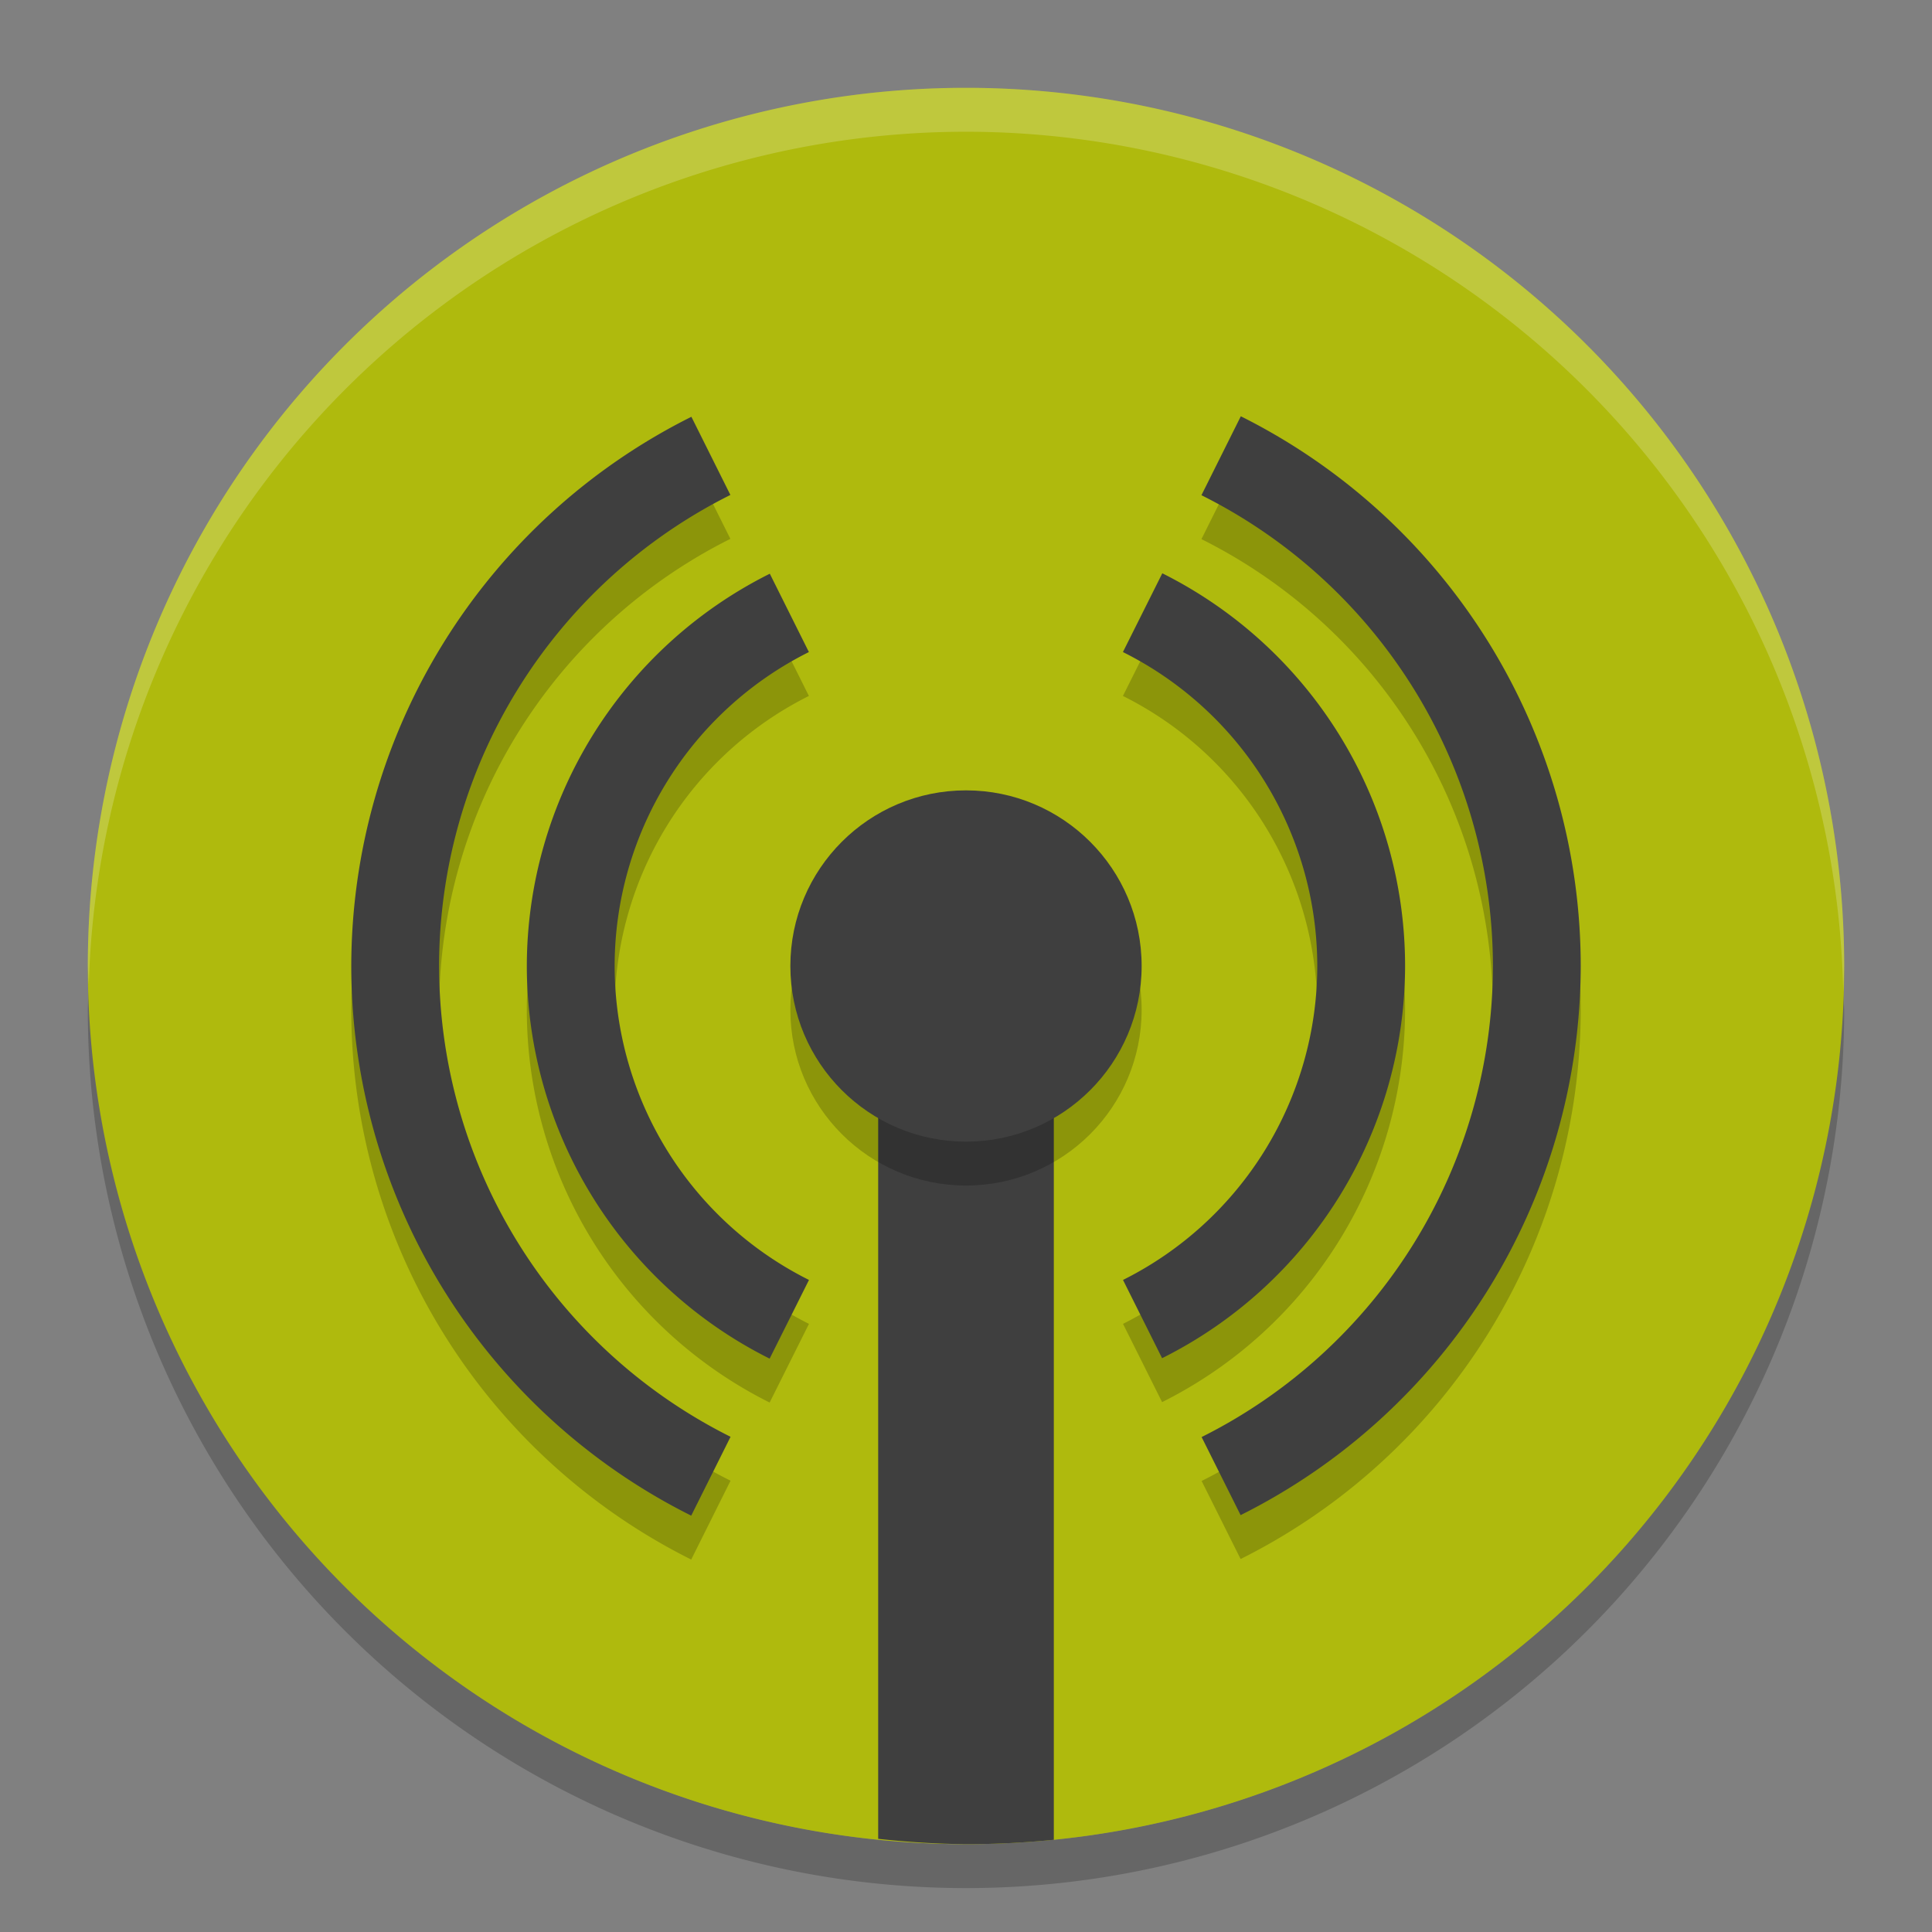 <svg height="22" viewBox="0 0 22 22" width="22" xmlns="http://www.w3.org/2000/svg"><rect x="0" y="0" width="22" height="22" fill="#808080" stroke="none"/><g transform="translate(-1 -1)"><path d="m2.011 12.209a10 10 0 0 0 -.011.291 10 10 0 0 0 10 10 10 10 0 0 0 10-10 10 10 0 0 0 -.011-.209 10 10 0 0 1 -9.989 9.709 10 10 0 0 1 -9.989-9.791z" opacity=".2"/><path d="m12 2a10 10 0 0 0 -10 10 10 10 0 0 0 10 10 10 10 0 0 0 10-10 10 10 0 0 0 -10-10z" fill="#afba0d"/><path d="m11 13.5v8.439a10 10 0 0 0 1 .061 10 10 0 0 0 1-.05v-8.45z" fill="#3f3f3f"/><path d="m12 2a10 10 0 0 0 -10 10 10 10 0 0 0  .011.209 10 10 0 0 1 9.989-9.709 10 10 0 0 1 9.989 9.791 10 10 0 0 0  .011-.291 10 10 0 0 0 -10-10z" fill="#fff" opacity=".2"/><path d="m15.129 6.241-.448.898a6 6 0 0 1 3.319 5.36 6 6 0 0 1 -3.317 5.365l.444.889a7 7 0 0 0 3.873-6.254 7 7 0 0 0 -3.871-6.259zm-6.256.005a7 7 0 0 0 -3.873 6.254 7 7 0 0 0 3.871 6.259l.448-.898a6 6 0 0 1 -3.319-5.36 6 6 0 0 1 3.317-5.365zm5.362 1.783-.448.896a4 4 0 0 1 2.213 3.574 4 4 0 0 1 -2.212 3.576l.445.891a5 5 0 0 0 2.767-4.467 5 5 0 0 0 -2.765-4.471zm-4.469.004a5 5 0 0 0 -2.767 4.467 5 5 0 0 0 2.765 4.471l.448-.896a4 4 0 0 1 -2.213-3.574 4 4 0 0 1 2.212-3.576z" opacity=".2"/><path d="m15.129 5.741-.448.898a6 6 0 0 1 3.319 5.36 6 6 0 0 1 -3.317 5.365l.444.889a7 7 0 0 0 3.873-6.254 7 7 0 0 0 -3.871-6.259zm-6.256.005a7 7 0 0 0 -3.873 6.254 7 7 0 0 0 3.871 6.259l.448-.898a6 6 0 0 1 -3.319-5.36 6 6 0 0 1 3.317-5.365zm5.362 1.783-.448.896a4 4 0 0 1 2.213 3.574 4 4 0 0 1 -2.212 3.576l.445.891a5 5 0 0 0 2.767-4.467 5 5 0 0 0 -2.765-4.471zm-4.469.004a5 5 0 0 0 -2.767 4.467 5 5 0 0 0 2.765 4.471l.448-.896a4 4 0 0 1 -2.213-3.574 4 4 0 0 1 2.212-3.576z" fill="#3f3f3f"/><circle cx="12" cy="12.5" opacity=".2" r="2"/><circle cx="12" cy="12" fill="#3f3f3f" r="2"/></g></svg>